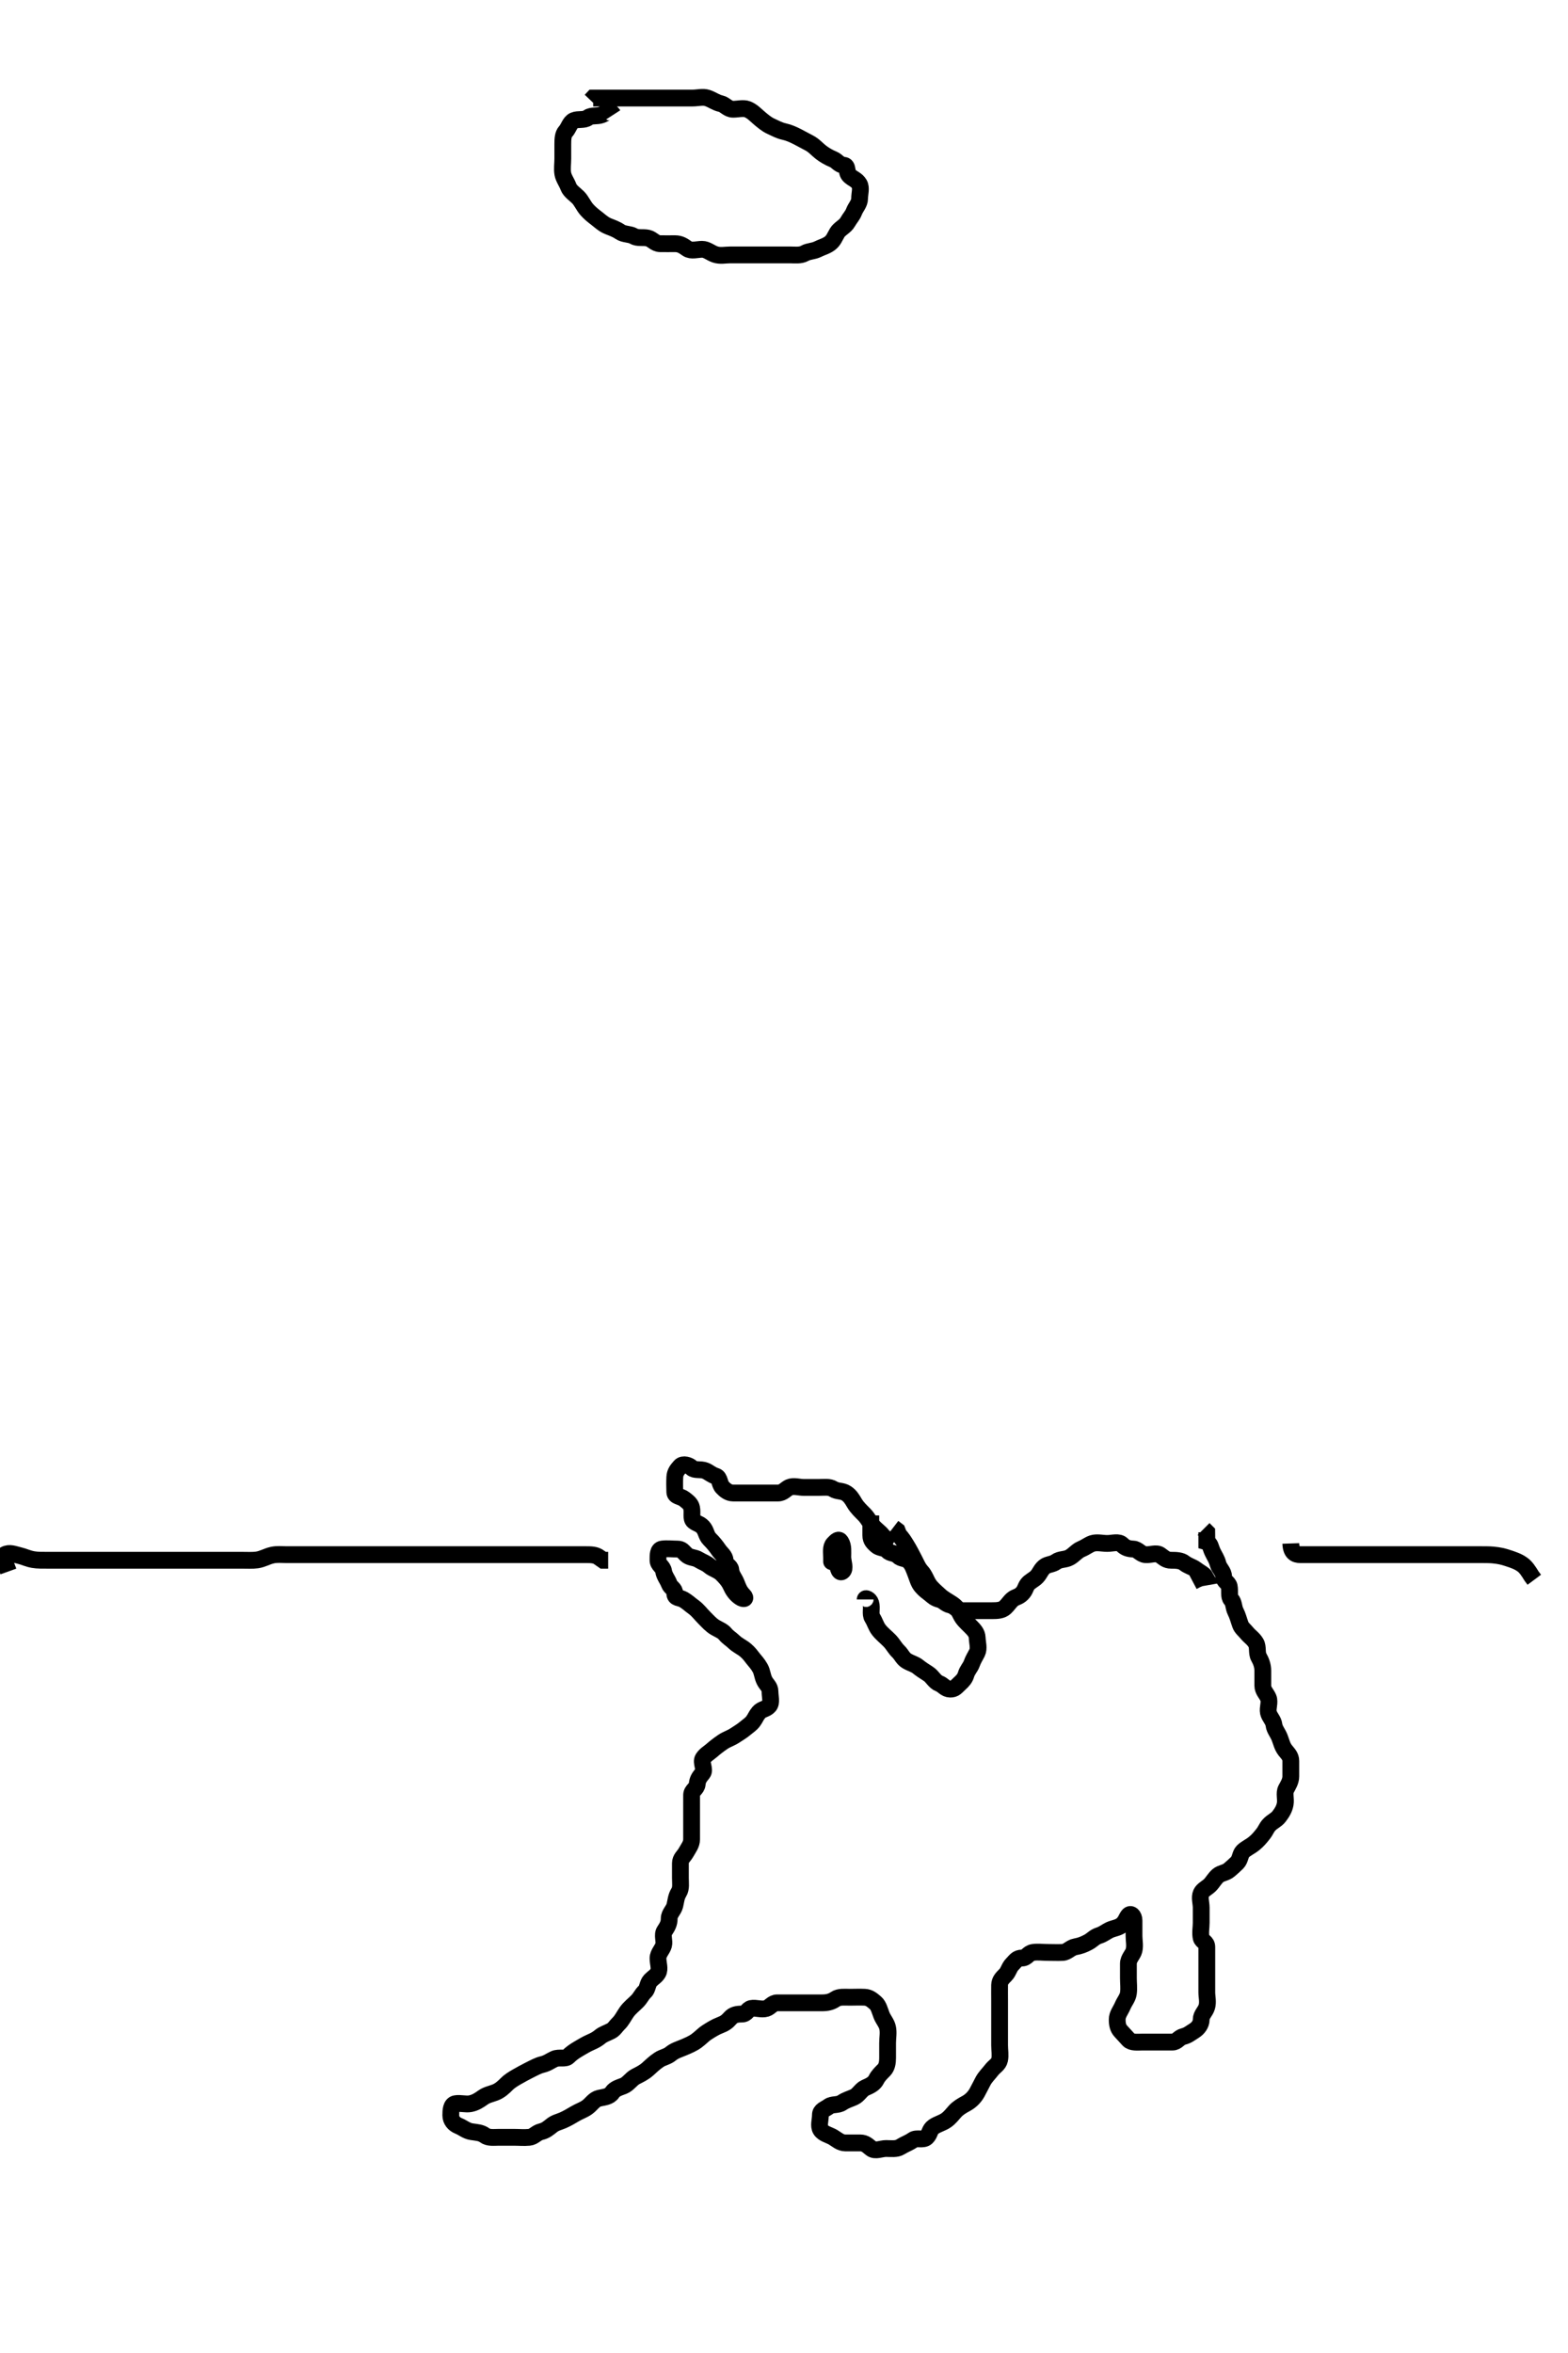 <svg width="280" height="420" xmlns="http://www.w3.org/2000/svg" xmlns:svg="http://www.w3.org/2000/svg" xmlns:xlink="http://www.w3.org/1999/xlink">
 <!-- Created with SVG-edit - http://svg-edit.googlecode.com/ -->
 <g display="inline" class="layer">
  <title>Layer 1</title>
  <path t="0,142,159,162,178,194,201,217,263,306,313,337,343,359,382,389,398,401,411,418,433,450,469,478,494,501,518,518,530,538,546,554,570,578,582,597,605,614,630,638,643,659,659,681,697,701,710,717,727,743,749,761,778,786,794,802,818,830,837,853,862,881,889,905,921,943,966,1010,1062,1102,1130,1146,1162,1169,1181,1190,1206,1221,1230,1238,1244,1249,1258,1273,1281,1298,1301,1317,1327,1350,1359,1362,1378,1385,1402,1417,1478,1490,1505,1530,1543,1557,1573,1589,1601,1617,1633,1649,1658,1662,1678,1686,1694,1701,1710,1721,1730,1738,1746,1753,1762,1769,1778,1781,1789,1797,1805,1814,1829,1837,1843,1858,1866,1874,1882,1889,1897,1910,1927,1933,1949,1962,1970,1978,1994,2011,2017,2021,2030,2037,2046,2054,2069,2078,2089,2105,2138,2149,2165,2181,2197,2217,2310" d="M109.5,20.5C108.853,19.5 108.237,20.188 107.447,20.495C106.588,20.83 105.639,20.523 105,21C104.297,21.525 103.264,21.184 102.479,21.521C101.759,21.829 101.548,22.898 101,23.479C100.54,23.967 100.5,24.857 100.5,25.7C100.5,26.6 100.5,27.5 100.5,28.301C100.5,29.215 100.353,30.16 100.5,31C100.644,31.821 101.192,32.501 101.5,33.333C101.789,34.115 102.668,34.666 103.216,35.216C103.854,35.856 104.181,36.733 104.784,37.416C105.307,38.009 105.831,38.433 106.475,38.925C107.129,39.425 107.755,40.042 108.6,40.379C109.395,40.695 110.055,40.917 110.721,41.379C111.437,41.875 112.451,41.74 113.143,42.147C113.882,42.583 114.807,42.302 115.699,42.501C116.506,42.682 116.935,43.482 117.889,43.5C118.785,43.517 119.699,43.5 120.557,43.5C121.5,43.5 122.055,43.917 122.721,44.379C123.437,44.875 124.5,44.5 125.379,44.5C126.216,44.5 126.841,45.122 127.699,45.415C128.618,45.729 129.5,45.5 130.415,45.5C131.216,45.5 132.147,45.5 133,45.5C133.925,45.5 134.853,45.5 135.721,45.5C136.667,45.5 137.521,45.5 138.416,45.5C139.216,45.5 140.111,45.5 141.064,45.5C141.925,45.5 142.928,45.654 143.699,45.216C144.428,44.801 145.212,44.894 146.064,44.464C146.763,44.112 147.553,43.933 148.216,43.415C148.879,42.895 149.031,42.33 149.511,41.525C149.932,40.818 150.927,40.434 151.378,39.621C151.762,38.931 152.248,38.465 152.5,37.784C152.787,37.008 153.5,36.333 153.5,35.443C153.5,34.553 153.852,33.559 153.443,32.853C152.974,32.045 152.257,31.93 151.667,31.333C151.044,30.704 151.495,29.558 150.667,29.5C149.853,29.443 149.469,28.715 148.796,28.443C147.968,28.109 147.143,27.611 146.553,27.147C145.873,26.613 145.339,25.951 144.5,25.521C143.74,25.131 143.144,24.787 142.416,24.415C141.671,24.033 140.88,23.67 140,23.479C139.154,23.295 138.428,22.891 137.584,22.499C136.873,22.168 136.112,21.524 135.5,21C134.927,20.509 134.333,19.859 133.475,19.511C132.756,19.219 131.667,19.515 130.889,19.5C129.935,19.482 129.506,18.682 128.699,18.501C127.807,18.302 127.221,17.804 126.333,17.5C125.521,17.222 124.584,17.5 123.667,17.5C122.889,17.5 121.936,17.5 121.075,17.5C120.143,17.5 119.3,17.5 118.4,17.5C117.475,17.5 116.699,17.5 115.8,17.5C114.857,17.5 113.979,17.5 113.021,17.5C112.147,17.5 111.279,17.5 110.333,17.5C109.479,17.5 108.584,17.5 107.667,17.5L106.853,17.5L105.925,17.5L105.5,17.947" id="svg_1" stroke-width="3" stroke="#000" fill="none"/>
  <path t="5438,5498,5578,5601,5622,5629,5637,5645,5653,5669,5669,5678,5681,5689,5705,5713,5729,5737,5742,5802,5833,5878,5909,5929,5945,5989,6005,6021,6037,6043,6057,6073,6089,6101,6126,6157,6169,6218,6221,6237,6269,6278,6289,6298,6338,6341,6373,6398,6401,6427,6441,6449,6518,6545,6581,6606,6613,6629,6637,6649,6702,6718,6733,6742,6757,6785,6802,6889,6937,7011,7049,7077,7085,7101,7117,7129,7137,7145,7161,7169,7181,7197,7213,7229,7237,7249,7266,7289,7301,7311,7341,7349,7482,7489,7497,7505,7513,7521,7529,7537,7549,7557,7565,7573,7589,7601,7617,7641,7657,7669,7721,7746,7770,7813,7865,7917,7949,7961,7978,7985,8001,8017,8021,8037,8089,8105,8121,8149,8157,8181,8189,8210,8227,8233,8242,8257,8262,8269,8309,8317,8346,8369,8389,8405,8441,8473,8481,8511,8527,8533,8558,8578,8609,8645,8653,8678,8713,8721,8741,8773,8801,8827,8857,8861,8878,8895,8917,8929,8953,8989,9013,9037,9049,9057,9081,9089,9105,9117,9157,9173,9178,9201,9221,9230,9279,9297,9313,9329,9341,9357,9381,9389,9405,9411,9433,9449,9457,9469,9478,9501,9511,9517,9521,9537,9562,9569,9589,9613,9629,9690,9705,9710,9717,9733,9741,9757,9769,9795,9817,9829,9846,9853,9869,9878,9881,9889,9905,9929,9973,9989,10001,10011,10041,10093,10117,10125,10153,10169,10185,10189,10197,10213,10221,10229,10237,10245,10249,10273,10309,10333,10365,10369,10429,10445,10462,10489,10497,10521,10537,10545,10549,10573,10581,10597,10611,10617,10626,10633,10649,10657,10665,10669,10685,10701,10713,10717,10737,10748,10779,10782,10797,10805,10813,10829,10837,10873,10909,10925,10949,10957,11053,11061,11079,11086,11089,11105,11105,11114,11121,11137,11148,11157,11165,11189,11208,11224,11241,11257,11268,11285,11296,11301,11312,11317,11330,11337,11353,11362,11369,11379,11396,11413,11421,11437,11465,11481,11489,11497,11505,11511,11517,11517,11526,11533,11533,11541,11549,11549,11557,11565,11565,11568,11585,11595,11601,11612,11617,11617,11629,11637,11646,11662,11669,11685,11685,11697,11705,11713,11730,11745,11749,11765,11809,11825,11925,11929,12005,12057,12081,12109,12117,12133,12157,12185,12193,12211,12225,12230,12253,12269,12285,12296,12313,12337,12346,12357,12389,12425,12449,12469,12485,12501,12517,12545,12553,12578,12585,12588,12596,12613,12630,12664,12689,12697,12711,12733,12769,12795,12801,12825,12829,12846,12862,12869,12888,12889,12905,12913,12920,12929,12945,12957,12973,12989,13017,13065,13085,13101,13117,13125,13129,13137,13153,13163,13169,13184,13197,13213,13221,13230,13246,13249,13265,13281,13296,13317,13333,13349,13357,13368,13380,13409,13428,13446,13463,13469,13484,13488,13497,13513,13521,13531,13548,13549,13565,13580,13589,13633,13641,13665,13669,13685,13696,13717,13725,13731,13745,13763,13780,13813,13837,13848,13872,13917,13933,13949,13968,13994,14009,14029,14045,14062,14129,14146,14156,14180,14197,14205,14209,14224,14233,14265,14280,14285,14301,14325,14331,14352,14380,14396,14429,14446,14449,14489,14525,14556,14565,14580,14596,14601,14630,14637,14663,14677,14688,14704,14730,14737,14833,14848,15165,15169,15184,15195,15201,15210,15217,15229,15279,15285,15297,15305,15313,15329,15349,15405,15416,15424,15425,15440,15448,15456,15468,15484,15568,15584,15597,15604,15628,15636,15648,15664,15680,15709,15741,15749,15765,15778,15800,15824,15836,15845,15861,15868,15888,15904,15913,15929,15936,15949,15962,15965,15973,15982,15983,15989,16005,16016,16085,16109,16124,16136,16162,16189,16213,16245,16289,16357,16368,16379,16395,16408,16417,16489,16504,16514,16536,16547,16572,16581,16597,16608,16617,16632,16648,16668,16680,16724,16736,16748,16753,16769,16785,16798,16829,16847,16856,16872,16888,16904,16908,16924,16925,16941,16964,17001,17024,17024,17046,17062,17084,17096,17120,17129,17146,17149,17165,17172,17188,17204,17208,17217,17232,17240,17256,17265,17279,17293,17301,17308,17316,17330,17336,17346,17363,17368,17369,17384,17397,17413,17420,17436,17448,17464,17497,17508,17557,17585,17592,17637,17669,17677,17713,17737,17765,17780,17804,17809,17833,17841,17857,17909,17917,17924,17946,17961,17985,18237,18269,18279" d="M159.5,275.5C158.5,274.853 157.901,274.52 157.5,274C157.124,273.513 156.44,273.059 155.925,272.475C155.377,271.851 155.005,271.016 154.333,270.333C153.8,269.791 153.067,269.127 152.584,268.301C152.178,267.606 151.815,267.003 151.147,266.557C150.371,266.039 149.538,266.263 148.784,265.784C148.08,265.337 147.147,265.5 146.216,265.5C145.279,265.5 144.443,265.5 143.536,265.5C142.667,265.5 141.709,265.149 140.925,265.5C140.314,265.774 139.853,266.498 138.925,266.5C138.075,266.502 137.147,266.5 136.216,266.5C135.333,266.5 134.464,266.5 133.585,266.5C132.667,266.5 131.853,266.506 130.925,266.5C130.075,266.495 129.468,265.97 129,265.479C128.449,264.901 128.561,263.727 127.853,263.504C126.968,263.227 126.615,262.776 125.925,262.511C125.062,262.178 124.045,262.521 123.521,262C123.046,261.527 121.954,261.21 121.5,261.721C120.971,262.317 120.543,262.781 120.5,263.667C120.457,264.552 120.469,265.443 120.5,266.333C120.529,267.149 121.557,267.062 122.216,267.585C122.902,268.131 123.355,268.456 123.5,269.147C123.69,270.055 123.344,271.057 123.853,271.5C124.386,271.964 124.927,271.951 125.496,272.557C126.126,273.23 126.075,274.075 126.721,274.721C127.379,275.379 127.803,275.898 128.333,276.667C128.807,277.353 129.437,277.715 129.5,278.557C129.566,279.44 130.439,279.492 130.5,280.216C130.578,281.144 131.15,281.667 131.5,282.557C131.825,283.386 132.075,284.075 132.721,284.721C133.378,285.379 132.824,285.574 132.111,285.075C131.327,284.525 130.853,283.796 130.5,283C130.147,282.204 129.5,281.5 128.925,280.925C128.215,280.216 127.308,280.057 126.667,279.5C126.093,279.002 125.501,278.857 124.784,278.415C123.983,277.921 123.202,278.103 122.557,277.496C121.919,276.895 121.784,276.5 120.925,276.5C120,276.5 119.065,276.372 118.216,276.5C117.475,276.612 117.5,277.585 117.5,278.475C117.5,279.379 118.356,279.551 118.5,280.447C118.64,281.322 119.193,281.899 119.5,282.721C119.774,283.455 120.495,283.536 120.5,284.415C120.506,285.333 121.332,285.103 122.075,285.536C122.767,285.939 123.213,286.392 123.853,286.853C124.624,287.409 125.075,288.075 125.784,288.784C126.416,289.416 126.964,290.056 127.721,290.5C128.414,290.906 129.031,291.101 129.5,291.667C130.033,292.309 130.457,292.485 131.075,293.075C131.736,293.706 132.505,294.009 133.147,294.557C133.796,295.111 134.106,295.569 134.5,296.075C134.904,296.592 135.278,296.942 135.721,297.721C136.149,298.474 136.108,299.172 136.521,300C136.877,300.715 137.5,301.075 137.5,301.925C137.5,302.853 137.852,303.896 137.333,304.5C136.812,305.107 136.008,305.054 135.5,305.667C134.968,306.308 134.929,306.637 134.5,307.216C134.079,307.784 133.574,308.074 133.075,308.5C132.559,308.94 131.92,309.324 131.216,309.784C130.469,310.271 129.757,310.458 129.075,310.925C128.3,311.455 127.715,311.905 127.075,312.464C126.579,312.897 126.005,313.186 125.557,313.853C125.072,314.576 125.998,315.847 125.479,316.5C124.928,317.193 124.586,317.561 124.5,318.464C124.416,319.345 123.51,319.521 123.5,320.416C123.491,321.216 123.5,322.147 123.5,323.021C123.5,323.889 123.5,324.857 123.5,325.699C123.5,326.667 123.5,327.525 123.5,328.301C123.5,329.215 122.959,329.849 122.5,330.667C122.109,331.365 121.5,331.721 121.5,332.585C121.5,333.489 121.5,334.379 121.5,335.204C121.5,336.1 121.67,337.061 121.216,337.784C120.719,338.576 120.702,339.359 120.5,340.147C120.281,341.006 119.5,341.557 119.5,342.447C119.5,343.333 119.186,343.89 118.667,344.667C118.194,345.373 118.713,346.445 118.5,347.216C118.279,348.013 117.5,348.667 117.5,349.557C117.5,350.447 117.898,351.437 117.5,352.147C117.171,352.736 116.57,353.057 116.147,353.504C115.599,354.086 115.656,355.057 115.147,355.5C114.614,355.964 114.415,356.584 113.784,357.216C113.148,357.853 112.409,358.426 111.925,359.111C111.42,359.826 111.048,360.629 110.504,361.147C110.014,361.615 109.69,362.218 109.147,362.5C108.321,362.929 107.727,363.086 107.216,363.5C106.634,363.972 106.261,364.186 105.464,364.536C104.672,364.883 103.992,365.305 103.279,365.721C102.531,366.158 101.953,366.582 101.464,367.075C100.941,367.602 99.846,367.146 99,367.521C98.302,367.83 97.77,368.285 96.857,368.5C96.082,368.683 95.316,369.115 94.5,369.521C93.786,369.877 93.058,370.278 92.279,370.721C91.526,371.149 90.914,371.553 90.479,372C89.922,372.573 89.234,373.192 88.416,373.499C87.558,373.82 86.927,373.908 86.216,374.415C85.549,374.89 84.905,375.32 84,375.5C83.164,375.666 82.202,375.341 81.333,375.5C80.546,375.644 80.495,376.721 80.5,377.584C80.505,378.475 81.081,379.14 81.889,379.464C82.698,379.789 83.27,380.352 84.2,380.496C85.132,380.639 85.881,380.651 86.553,381.147C87.242,381.656 88.216,381.5 89.075,381.5C90,381.5 90.853,381.5 91.784,381.5C92.667,381.5 93.562,381.593 94.5,381.5C95.346,381.416 95.738,380.708 96.6,380.5C97.439,380.298 97.888,379.903 98.499,379.415C99.184,378.867 99.675,378.831 100.525,378.464C101.326,378.118 102.008,377.695 102.721,377.279C103.469,376.842 104.213,376.608 104.853,376.147C105.637,375.582 106.049,374.744 107,374.521C107.877,374.315 108.807,374.298 109.333,373.5C109.768,372.841 110.559,372.631 111.333,372.333C112.152,372.019 112.717,371.074 113.5,370.667C114.151,370.328 114.98,369.958 115.7,369.301C116.285,368.768 116.885,368.189 117.667,367.667C118.374,367.195 119.112,367.143 119.785,366.584C120.454,366.028 121.227,365.814 122.021,365.479C122.904,365.107 123.686,364.782 124.379,364.279C125.077,363.771 125.564,363.206 126.216,362.784C126.939,362.317 127.735,361.815 128.553,361.504C129.405,361.181 129.841,360.874 130.415,360.216C130.926,359.629 131.585,359.5 132.479,359.5C133.378,359.5 133.455,358.645 134.147,358.5C134.982,358.325 135.968,358.773 136.853,358.496C137.561,358.273 137.925,357.5 138.784,357.5C139.721,357.5 140.584,357.5 141.475,357.5C142.379,357.5 143.216,357.5 144.075,357.5C145,357.5 145.925,357.5 146.784,357.5C147.721,357.5 148.461,357.328 149.147,356.853C149.85,356.366 150.853,356.5 151.721,356.5C152.667,356.5 153.522,356.453 154.415,356.5C155.219,356.543 155.697,356.959 156.333,357.5C156.893,357.977 157.089,358.853 157.415,359.699C157.726,360.507 158.32,361.09 158.5,361.925C158.696,362.832 158.5,363.721 158.5,364.667C158.5,365.525 158.5,366.415 158.5,367.333C158.5,368.147 158.374,368.968 157.853,369.496C157.362,369.992 156.812,370.512 156.5,371.147C156.109,371.943 155.383,372.283 154.5,372.667C153.764,372.987 153.321,373.961 152.5,374.333C151.726,374.685 151.111,374.816 150.333,375.333C149.609,375.815 148.619,375.542 148,376C147.253,376.553 146.5,376.667 146.5,377.536C146.5,378.447 146.127,379.454 146.557,380.147C147.012,380.881 148.067,381.069 148.784,381.501C149.478,381.92 150.075,382.495 150.925,382.5C151.853,382.506 152.721,382.5 153.6,382.5C154.525,382.5 154.948,383.008 155.585,383.499C156.29,384.041 157.378,383.5 158.216,383.5C159.075,383.5 160.08,383.662 160.784,383.216C161.574,382.716 162.324,382.487 163,382C163.712,381.487 164.846,382.111 165.479,381.479C166.112,380.847 165.949,380.158 166.721,379.621C167.419,379.136 168.215,378.971 168.925,378.489C169.607,378.027 170.066,377.396 170.557,376.853C171.087,376.266 171.806,375.851 172.557,375.443C173.29,375.044 173.997,374.377 174.464,373.536C174.898,372.756 175.149,372.194 175.557,371.443C175.956,370.71 176.575,370.129 177.075,369.475C177.567,368.831 178.32,368.5 178.5,367.667C178.672,366.871 178.5,365.925 178.5,365.075C178.5,364.147 178.5,363.216 178.5,362.333C178.5,361.464 178.5,360.557 178.5,359.667C178.5,358.853 178.5,357.925 178.5,357.075C178.5,356.147 178.481,355.216 178.5,354.333C178.518,353.499 179.003,353.075 179.557,352.5C180.147,351.887 180.175,351.196 180.784,350.585C181.32,350.048 181.585,349.501 182.501,349.5C183.378,349.499 183.552,348.644 184.464,348.5C185.323,348.365 186.147,348.5 187.075,348.5C188,348.5 188.854,348.549 189.784,348.5C190.589,348.457 191.179,347.644 192,347.5C192.911,347.34 193.571,347.077 194.333,346.667C195.065,346.273 195.451,345.739 196.216,345.501C197.037,345.247 197.506,344.8 198.147,344.5C198.861,344.165 199.78,344.119 200.443,343.5C201.053,342.93 201.106,342.431 201.5,341.925C201.904,341.408 202.5,341.936 202.5,342.796C202.5,343.721 202.5,344.6 202.5,345.5C202.5,346.416 202.714,347.241 202.5,348.147C202.319,348.915 201.502,349.553 201.5,350.5C201.498,351.333 201.5,352.147 201.5,353.075C201.5,354 201.622,354.861 201.499,355.785C201.387,356.622 200.814,357.227 200.479,358.021C200.107,358.904 199.502,359.553 199.5,360.475C199.498,361.333 199.645,362.025 200.147,362.557C200.732,363.177 201.083,363.598 201.536,364.075C202.088,364.655 203.147,364.5 204,364.5C204.925,364.5 205.784,364.5 206.721,364.5C207.584,364.5 208.5,364.5 209.378,364.5C210.216,364.5 210.457,363.719 211.333,363.5C212.123,363.303 212.533,362.92 213.216,362.501C213.922,362.069 214.499,361.333 214.5,360.475C214.501,359.584 215.24,359.108 215.5,358.215C215.755,357.338 215.5,356.416 215.5,355.613C215.5,354.675 215.5,353.984 215.5,352.947C215.5,352 215.5,351.075 215.5,350.216C215.5,349.279 215.5,348.443 215.5,347.521C215.5,346.621 214.646,346.55 214.5,345.925C214.29,345.024 214.5,344.075 214.5,343.216C214.5,342.279 214.5,341.416 214.5,340.525C214.5,339.621 214.149,338.709 214.5,337.925C214.774,337.314 215.59,336.965 216.075,336.464C216.632,335.888 216.893,335.308 217.499,334.784C218.034,334.321 218.893,334.308 219.499,333.784C220.034,333.321 220.497,332.923 220.925,332.489C221.486,331.922 221.458,330.962 221.925,330.489C222.456,329.953 223.234,329.633 223.925,329.075C224.606,328.525 224.996,328.043 225.5,327.415C226.066,326.709 226.103,326.332 226.585,325.784C227.198,325.088 227.884,324.909 228.415,324.216C228.973,323.487 229.356,322.821 229.5,322C229.66,321.089 229.273,320.065 229.667,319.333C230.035,318.649 230.5,317.925 230.5,317.075C230.5,316.147 230.5,315.216 230.5,314.333C230.5,313.475 229.996,313.049 229.501,312.415C228.955,311.713 228.825,310.972 228.5,310.147C228.172,309.313 227.592,308.68 227.5,307.925C227.388,307.007 226.68,306.504 226.5,305.667C226.329,304.871 226.808,303.864 226.489,303.075C226.181,302.311 225.502,301.796 225.5,300.857C225.498,299.979 225.5,299.1 225.5,298.204C225.5,297.279 225.171,296.473 224.784,295.785C224.375,295.057 224.695,293.992 224.279,293.279C223.81,292.476 223.207,292.159 222.667,291.5C222.201,290.931 221.727,290.616 221.5,290C221.181,289.132 221.043,288.45 220.622,287.621C220.268,286.928 220.363,286.044 219.853,285.504C219.387,285.012 219.675,283.982 219.5,283.147C219.355,282.456 218.5,282.279 218.5,281.416C218.5,280.5 217.72,280.006 217.5,279.147C217.269,278.245 216.873,277.758 216.521,277C216.131,276.161 216.147,275.5 215.5,275.279L215.5,274.333L215.489,273.489L214.925,272.925" id="svg_2" stroke-width="3" stroke="#000" fill="none"/>
  <path t="18870,18888,18897,18905,18920,18936,18949,18957,19017,19041,19069,19125,19136,19145,19169,19184,19196,19205,19229,19245,19249,19265,19280,19297,19325,19349,19368,19401,19409,19425,19436,19445,19452,19468,19484,19512,19581,19597,19633,19665,19693,19761,19769,19805,19837,19865,19933,19993,20009,20024,20036,20046,20089,20097,20129,20145,20156,20173,20181,20197,20205,20217,20225,20233,20241,20249,20257,20268,20278,20293,20324,20346,20385,20405,20420,20436,20446,20456,20481,20489,20504,20517,20532,20556,20568,20584,20593,20616,20636,20662,20669,20677,20688,20697,20712,20736,20808,20817,20817,20817" d="M155.5,270.5C155.5,272.3 155.5,273.2 155.5,274.064C155.5,275 156.012,275.387 156.505,275.853C157.044,276.363 158.048,276.24 158.5,276.784C158.97,277.35 159.762,277.106 160.378,277.721C160.948,278.289 161.735,278.078 162.333,278.667C162.957,279.28 163.175,280.028 163.5,280.853C163.828,281.687 164.009,282.505 164.557,283.147C165.11,283.796 165.545,284.082 166.075,284.5C166.547,284.873 166.881,285.275 167.784,285.501C168.508,285.683 168.808,286.29 169.721,286.5C170.508,286.681 170.925,287.482 171.853,287.5C172.784,287.518 173.667,287.5 174.536,287.5C175.443,287.5 176.333,287.5 177.147,287.5C178.075,287.5 178.9,287.463 179.489,286.925C179.98,286.477 180.296,285.916 180.784,285.5C181.354,285.014 181.813,285.121 182.464,284.489C183.113,283.859 183.058,283.371 183.5,282.784C183.896,282.259 184.644,281.976 185.147,281.443C185.733,280.823 185.841,280.207 186.5,279.667C187.069,279.201 187.894,279.28 188.584,278.784C189.322,278.254 190.205,278.445 191,278C191.796,277.554 192.314,276.827 193.075,276.511C193.929,276.155 194.387,275.724 195.075,275.5C195.884,275.237 196.853,275.5 197.721,275.5C198.667,275.5 199.75,275.097 200.378,275.721C200.949,276.288 201.49,276.455 202.379,276.5C203.219,276.543 203.655,277.416 204.536,277.5C205.411,277.583 206.477,277.092 207.147,277.557C207.847,278.044 208.216,278.5 209.147,278.5C210,278.5 210.913,278.526 211.5,279C212.134,279.512 212.937,279.674 213.553,280.147C214.265,280.695 215,281 215.278,281.5L214.333,281.667L213.675,281.936L212.984,282.301" id="svg_3" stroke-width="3" stroke="#000" fill="none"/>
  <path t="24314,24348,24441,24448,24464,24476,24484,24500,24577,24577,24584,24596,24613,24629,24646,24672,24688,24704,24708,24725,24740,24817,24829,24846,24853" d="M148.5,277.5C148.5,279.147 148.5,278.979 148.5,278.111C148.5,277.147 148.294,276.134 148.853,275.557C149.362,275.032 149.768,274.591 150.147,275.204C150.634,275.991 150.5,277 150.5,277.925C150.5,278.784 151.063,280.061 150.415,280.5C149.733,280.961 149.5,279.333 149.5,278.475C149.5,277.585 149.5,276.784 149.5,277.147L149.5,278L149.5,278.936L149.5,279.796" id="svg_4" stroke-width="3" stroke="#000" fill="none"/>
  <path t="25529,25692,25717,25724,25736,25752,25768,25776,25784,25804,25820,25830,25848,25857,25872,25880,25888,25904,25908,25933,25940,25956,25968,25976,26000,26008,26036,26062,26084,26096,26156,26197,26208,26224,26248,26264,26276,26317,26324,26336,26360,26376,26384,26404,26412,26436,26437,26448,26456,26464,26464,26472,26481,26481,26488,26488,26497,26497,26504,26508,26508,26516,26525,26532,26532,26540,26548,26556,26556,26564,26576,26584,26592,26616,26624" d="M154.5,285.5C154.5,285.147 155.273,285.439 155.495,286.147C155.773,287.032 155.337,288.08 155.784,288.784C156.263,289.538 156.416,290.273 156.925,290.925C157.5,291.661 158.153,292.142 158.853,292.853C159.484,293.495 159.784,294.179 160.416,294.784C160.987,295.331 161.233,296.06 161.925,296.464C162.727,296.932 163.41,297.071 163.925,297.5C164.446,297.934 165.08,298.324 165.784,298.784C166.531,299.271 166.899,300.193 167.721,300.5C168.455,300.774 168.78,301.476 169.667,301.5C170.5,301.522 170.728,301.087 171.378,300.5C171.918,300.014 172.313,299.573 172.5,298.925C172.736,298.108 173.274,297.625 173.5,297C173.815,296.13 174.122,295.715 174.479,295C174.862,294.233 174.528,293.204 174.5,292.333C174.471,291.446 173.889,290.889 173.2,290.2C172.5,289.5 171.952,289.037 171.553,288.2C171.139,287.332 170.759,286.768 169.847,286.2C169.167,285.776 168.367,285.32 167.804,284.8C167.075,284.126 166.299,283.478 165.857,282.8C165.379,282.066 165.147,281.196 164.5,280.5C163.94,279.897 163.616,279.059 163.216,278.3C162.763,277.442 162.402,276.709 161.925,275.936C161.486,275.224 161.075,274.525 160.521,274L160.215,273.216L159.5,272.667" id="svg_5" stroke-width="3" stroke="#000" fill="none"/>
  <path t="28117,28160,28168,28212,28220,28220,28230,28230,28230,28236,28236,28236,28245,28245,28246,28248,28248,28248,28248,28256,28256,28256,28264,28264,28264,28264,28272,28272,28272,28272,28281,28281,28281,28281,28288,28288,28288,28288,28297,28297,28297,28304,28304,28304,28304,28308,28308,28308,28315,28316,28324,28324,28324,28332,28332,28340,28340,28348,28356,28356,28364,28368,28376,28392,28400,28408,28416,28424,28424,28429,28436,28436,28446,28452,28460,28468,28468,28476,28476,28484,28488,28496,28504,28513,28520,28520,28529,28536,28536,28546,28548,28548,28556,28564,28564,28564,28572,28572,28581,28588,28588,28596,28597,28604,28604,28608,28616,28624,28640,28648,28656,28665,28668,28676,28684,28700,28716,28784,28803,28820,28836,28848,28881,28888,28908,28916" d="M1.5,280.5C0.925,278.9 0.314,277.796 0.862,277.5C1.706,277.044 2.536,277.443 3.5,277.667C4.329,277.859 4.944,278.21 5.921,278.379C6.718,278.516 7.547,278.498 8.817,278.5C9.521,278.501 10.269,278.5 11.469,278.5C12.161,278.5 12.885,278.5 13.617,278.5C15.016,278.5 15.675,278.5 16.653,278.5C17.667,278.5 18.384,278.5 19.125,278.5C19.875,278.5 21.333,278.5 22.016,278.5C22.675,278.5 23.653,278.5 24.667,278.5C25.384,278.5 26.5,278.5 27.247,278.5C28.333,278.5 29.015,278.5 29.979,278.5C30.596,278.5 31.8,278.5 32.7,278.5C33.3,278.5 34.5,278.5 35.4,278.5C36,278.5 36.9,278.5 38.099,278.5C38.689,278.5 39.543,278.5 40.815,278.5C41.479,278.5 42.5,278.5 43.3,278.5C44.1,278.5 45.107,278.558 45.9,278.443C46.913,278.295 47.629,277.805 48.615,277.585C49.483,277.391 50.3,277.5 51.2,277.5C52.1,277.5 52.979,277.5 53.936,277.5C54.8,277.5 55.7,277.5 56.6,277.5C57.5,277.5 58.3,277.5 59.136,277.5C60.153,277.5 60.847,277.5 61.864,277.5C62.8,277.5 63.701,277.5 64.667,277.5C65.325,277.5 66.333,277.5 67.195,277.5C68.1,277.5 69,277.5 69.9,277.5C70.8,277.5 71.7,277.5 72.6,277.5C73.385,277.5 74.325,277.5 75.333,277.5C76.089,277.5 77.021,277.5 77.821,277.5C78.675,277.5 79.616,277.5 80.667,277.5C81.336,277.5 82.101,277.5 83.096,277.5C84.015,277.5 85,277.5 85.822,277.5C86.711,277.5 87.7,277.5 88.479,277.5C89.478,277.5 90.299,277.5 91.2,277.5C92.1,277.5 92.979,277.5 93.936,277.5C94.8,277.5 95.7,277.5 96.6,277.5C97.475,277.5 98.301,277.5 99.215,277.5C100.075,277.5 101,277.5 101.925,277.5C102.784,277.5 103.721,277.5 104.585,277.5C105.489,277.5 106.379,277.5 107,278L107.722,278.5L108.6,278.5" id="svg_6" stroke-width="3" stroke="#000" fill="none"/>
  <path t="29593,29684,29688,29695,29704,29715,29715,29720,29720,29731,29731,29731,29731,29736,29736,29736,29736,29745,29745,29745,29745,29745,29752,29752,29752,29752,29759,29759,29759,29759,29759,29764,29764,29764,29764,29772,29772,29772,29772,29782,29782,29782,29782,29788,29788,29788,29798,29798,29798,29804,29804,29807,29807" d="M230.5,275.5C230.557,277.147 231.301,277.499 232.2,277.5C233.021,277.501 233.985,277.5 234.711,277.5C235.7,277.5 236.521,277.5 237.667,277.5C238.462,277.5 239.042,277.5 239.987,277.5C241.022,277.5 241.757,277.5 242.521,277.5C243.304,277.5 244.5,277.5 245.3,277.5C246.1,277.5 246.9,277.5 247.7,277.5C248.9,277.5 249.7,277.5 250.5,277.5C251.3,277.5 252.5,277.5 253.3,277.5C254.1,277.5 254.9,277.5 255.7,277.5C256.9,277.5 257.7,277.5 258.5,277.5C259.3,277.5 260.5,277.5 261.299,277.5C262.089,277.5 263.243,277.499 264.333,277.5C265.015,277.501 265.981,277.497 266.595,277.557C267.805,277.675 268.404,277.829 269.264,278.111C270.345,278.465 271.09,278.724 271.838,279.257C272.533,279.752 272.979,280.5 273.5,281.333L273.979,281.979" id="svg_7" stroke-width="3" stroke="#000" fill="none"/>
 </g>
</svg>